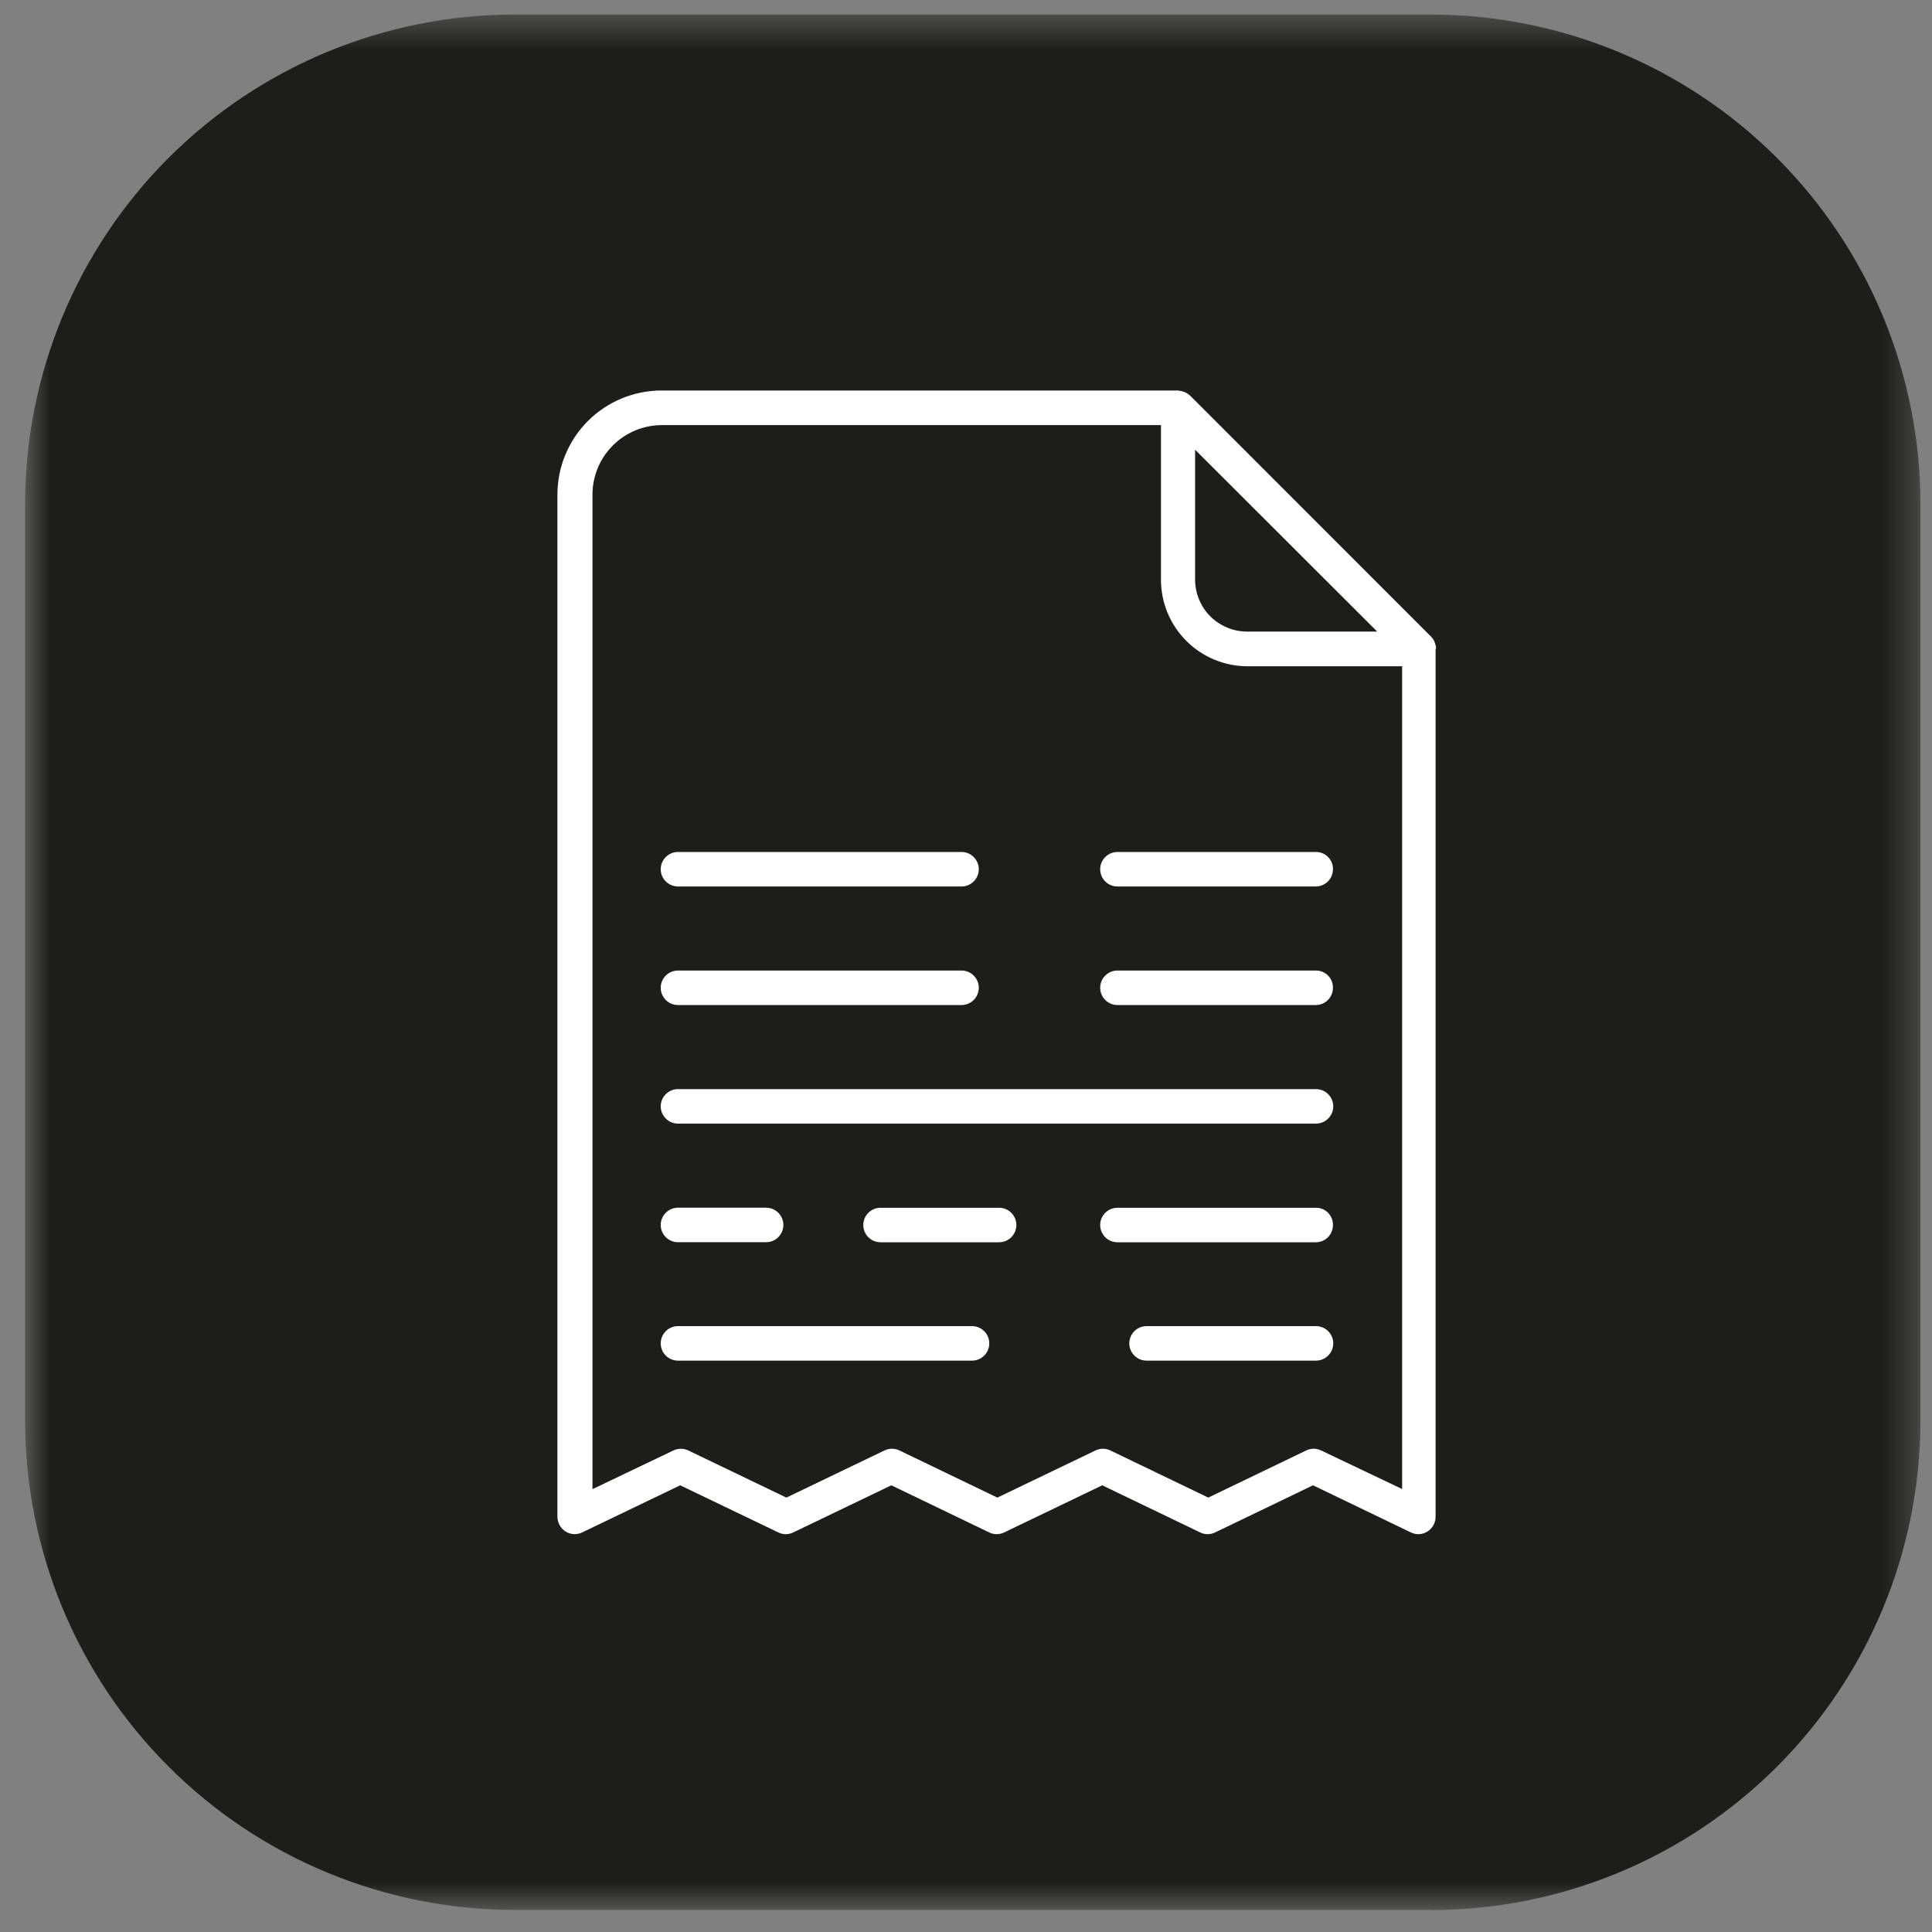 <svg width="58" height="58" viewBox="0 0 58 58" fill="none" xmlns="http://www.w3.org/2000/svg">
<rect x="0" y="0" width="58" height="58" fill="#808080" stroke="none"/>
<mask id="mask0_1_134" style="mask-type:luminance" maskUnits="userSpaceOnUse" x="0" y="0" width="58" height="58">
<path d="M57.658 0.437H0.753V57.342H57.658V0.437Z" fill="white"/>
</mask>
<g mask="url(#mask0_1_134)">
<path d="M42.959 57.337H15.453C11.555 57.337 7.817 55.789 5.06 53.033C2.304 50.278 0.754 46.54 0.753 42.642L0.753 15.137C0.753 11.238 2.302 7.499 5.059 4.742C7.815 1.986 11.554 0.437 15.453 0.437H42.959C46.857 0.439 50.594 1.988 53.35 4.745C56.105 7.501 57.653 11.239 57.653 15.137V42.642C57.653 46.541 56.104 50.28 53.347 53.036C50.591 55.793 46.852 57.342 42.953 57.342" fill="#1D1D1B"/>
<path d="M43.113 19.449C43.108 19.404 43.098 19.36 43.083 19.318C43.078 19.302 43.073 19.286 43.066 19.271C43.044 19.213 43.01 19.161 42.966 19.117L35.727 11.876C35.682 11.835 35.632 11.801 35.577 11.776L35.526 11.759C35.483 11.742 35.439 11.732 35.393 11.729L35.359 11.723H19.858C19.03 11.724 18.237 12.053 17.651 12.637C17.066 13.222 16.736 14.015 16.734 14.843V45.534C16.735 45.622 16.757 45.709 16.8 45.786C16.842 45.863 16.903 45.928 16.977 45.976C17.059 46.028 17.155 46.056 17.252 46.056C17.329 46.056 17.406 46.038 17.476 46.005L20.42 44.59L23.366 46.005C23.436 46.039 23.512 46.057 23.59 46.057C23.668 46.057 23.744 46.039 23.814 46.005L26.758 44.59L29.698 46.005C29.768 46.039 29.844 46.057 29.922 46.057C30 46.057 30.076 46.039 30.146 46.005L33.09 44.59L36.03 46.005C36.1 46.039 36.176 46.057 36.254 46.057C36.332 46.057 36.408 46.039 36.478 46.005L39.418 44.59L42.356 46.005C42.435 46.044 42.522 46.062 42.61 46.057C42.698 46.052 42.783 46.023 42.856 45.975C42.93 45.928 42.991 45.862 43.034 45.785C43.076 45.708 43.097 45.621 43.097 45.533V19.485C43.114 19.472 43.11 19.462 43.11 19.449M41.344 18.96H37.44C37.235 18.96 37.032 18.92 36.843 18.842C36.654 18.764 36.481 18.649 36.336 18.505C36.191 18.36 36.076 18.188 35.998 17.999C35.919 17.81 35.878 17.607 35.878 17.402V13.502L41.344 18.96ZM39.661 43.544C39.591 43.51 39.515 43.492 39.437 43.492C39.359 43.492 39.283 43.51 39.213 43.544L36.273 44.959L33.335 43.544C33.265 43.51 33.189 43.492 33.111 43.492C33.033 43.492 32.957 43.51 32.887 43.544L29.941 44.959L27.003 43.544C26.933 43.51 26.856 43.492 26.777 43.492C26.699 43.492 26.622 43.51 26.552 43.544L23.608 44.959L20.664 43.544C20.594 43.511 20.517 43.493 20.44 43.493C20.362 43.493 20.286 43.51 20.216 43.544L17.787 44.705V14.843C17.788 14.291 18.008 13.763 18.398 13.373C18.788 12.983 19.316 12.763 19.868 12.762H34.853V17.402C34.853 18.091 35.127 18.753 35.614 19.24C36.102 19.728 36.763 20.002 37.453 20.002H42.093V44.702L39.661 43.544Z" fill="white"/>
<path d="M20.353 29.136C20.216 29.136 20.084 29.191 19.987 29.288C19.89 29.385 19.835 29.517 19.835 29.654C19.835 29.791 19.89 29.923 19.987 30.02C20.084 30.117 20.216 30.172 20.353 30.172H28.866C29.003 30.172 29.135 30.117 29.232 30.02C29.329 29.923 29.384 29.791 29.384 29.654C29.384 29.517 29.329 29.385 29.232 29.288C29.135 29.191 29.003 29.136 28.866 29.136H20.353Z" fill="white"/>
<path d="M39.506 29.136H33.546C33.409 29.136 33.277 29.191 33.18 29.288C33.083 29.385 33.028 29.517 33.028 29.654C33.028 29.791 33.083 29.923 33.18 30.02C33.277 30.117 33.409 30.172 33.546 30.172H39.498C39.566 30.172 39.634 30.159 39.697 30.133C39.76 30.107 39.817 30.069 39.865 30.021C39.913 29.973 39.951 29.915 39.977 29.852C40.003 29.79 40.016 29.722 40.016 29.654C40.017 29.586 40.005 29.519 39.98 29.456C39.955 29.393 39.917 29.336 39.87 29.288C39.822 29.24 39.766 29.201 39.703 29.175C39.641 29.149 39.574 29.136 39.506 29.136Z" fill="white"/>
<path d="M20.353 25.577C20.216 25.577 20.084 25.631 19.987 25.729C19.89 25.826 19.835 25.958 19.835 26.095C19.835 26.232 19.89 26.364 19.987 26.461C20.084 26.558 20.216 26.613 20.353 26.613H28.866C29.003 26.613 29.135 26.558 29.232 26.461C29.329 26.364 29.384 26.232 29.384 26.095C29.384 25.958 29.329 25.826 29.232 25.729C29.135 25.631 29.003 25.577 28.866 25.577H20.353Z" fill="white"/>
<path d="M39.506 25.577H33.546C33.409 25.577 33.277 25.631 33.18 25.729C33.083 25.826 33.028 25.958 33.028 26.095C33.028 26.232 33.083 26.364 33.18 26.461C33.277 26.558 33.409 26.613 33.546 26.613H39.498C39.566 26.613 39.634 26.6 39.697 26.574C39.76 26.548 39.817 26.51 39.865 26.462C39.913 26.414 39.951 26.357 39.977 26.294C40.003 26.23 40.016 26.163 40.016 26.095C40.017 26.027 40.005 25.96 39.98 25.897C39.955 25.834 39.917 25.777 39.87 25.729C39.822 25.681 39.766 25.642 39.703 25.616C39.641 25.59 39.574 25.577 39.506 25.577Z" fill="white"/>
<path d="M39.507 32.696H20.353C20.216 32.696 20.084 32.751 19.987 32.848C19.89 32.945 19.835 33.077 19.835 33.214C19.835 33.351 19.89 33.483 19.987 33.58C20.084 33.677 20.216 33.732 20.353 33.732H39.507C39.645 33.732 39.776 33.677 39.873 33.58C39.971 33.483 40.025 33.351 40.025 33.214C40.025 33.077 39.971 32.945 39.873 32.848C39.776 32.751 39.645 32.696 39.507 32.696Z" fill="white"/>
<path d="M20.353 37.292H22.999C23.137 37.292 23.268 37.237 23.365 37.14C23.462 37.043 23.517 36.911 23.517 36.774C23.517 36.637 23.462 36.505 23.365 36.408C23.268 36.311 23.137 36.256 22.999 36.256H20.353C20.216 36.256 20.084 36.311 19.987 36.408C19.89 36.505 19.835 36.637 19.835 36.774C19.835 36.911 19.89 37.043 19.987 37.14C20.084 37.237 20.216 37.292 20.353 37.292Z" fill="white"/>
<path d="M29.994 36.258H26.434C26.297 36.258 26.165 36.312 26.068 36.41C25.971 36.507 25.916 36.639 25.916 36.776C25.916 36.913 25.971 37.045 26.068 37.142C26.165 37.239 26.297 37.294 26.434 37.294H29.994C30.131 37.294 30.263 37.239 30.36 37.142C30.457 37.045 30.512 36.913 30.512 36.776C30.512 36.639 30.457 36.507 30.36 36.41C30.263 36.312 30.131 36.258 29.994 36.258Z" fill="white"/>
<path d="M39.506 36.258H33.546C33.409 36.258 33.277 36.312 33.18 36.41C33.083 36.507 33.028 36.639 33.028 36.776C33.028 36.913 33.083 37.045 33.18 37.142C33.277 37.239 33.409 37.294 33.546 37.294H39.498C39.566 37.294 39.634 37.281 39.697 37.255C39.76 37.229 39.817 37.191 39.865 37.143C39.913 37.095 39.951 37.038 39.977 36.974C40.003 36.911 40.016 36.844 40.016 36.776C40.017 36.708 40.005 36.641 39.98 36.578C39.955 36.515 39.918 36.458 39.87 36.409C39.823 36.361 39.766 36.323 39.704 36.297C39.641 36.271 39.574 36.258 39.506 36.258Z" fill="white"/>
<path d="M29.181 39.811H20.353C20.216 39.811 20.084 39.866 19.987 39.963C19.89 40.06 19.835 40.192 19.835 40.329C19.835 40.466 19.89 40.598 19.987 40.695C20.084 40.792 20.216 40.847 20.353 40.847H29.181C29.319 40.847 29.45 40.792 29.547 40.695C29.645 40.598 29.699 40.466 29.699 40.329C29.699 40.192 29.645 40.06 29.547 39.963C29.45 39.866 29.319 39.811 29.181 39.811Z" fill="white"/>
<path d="M39.507 39.811H34.42C34.283 39.811 34.151 39.866 34.054 39.963C33.957 40.06 33.902 40.192 33.902 40.329C33.902 40.466 33.957 40.598 34.054 40.695C34.151 40.792 34.283 40.847 34.42 40.847H39.507C39.645 40.847 39.776 40.792 39.873 40.695C39.971 40.598 40.025 40.466 40.025 40.329C40.025 40.192 39.971 40.06 39.873 39.963C39.776 39.866 39.645 39.811 39.507 39.811Z" fill="white"/>
</g>
</svg>
